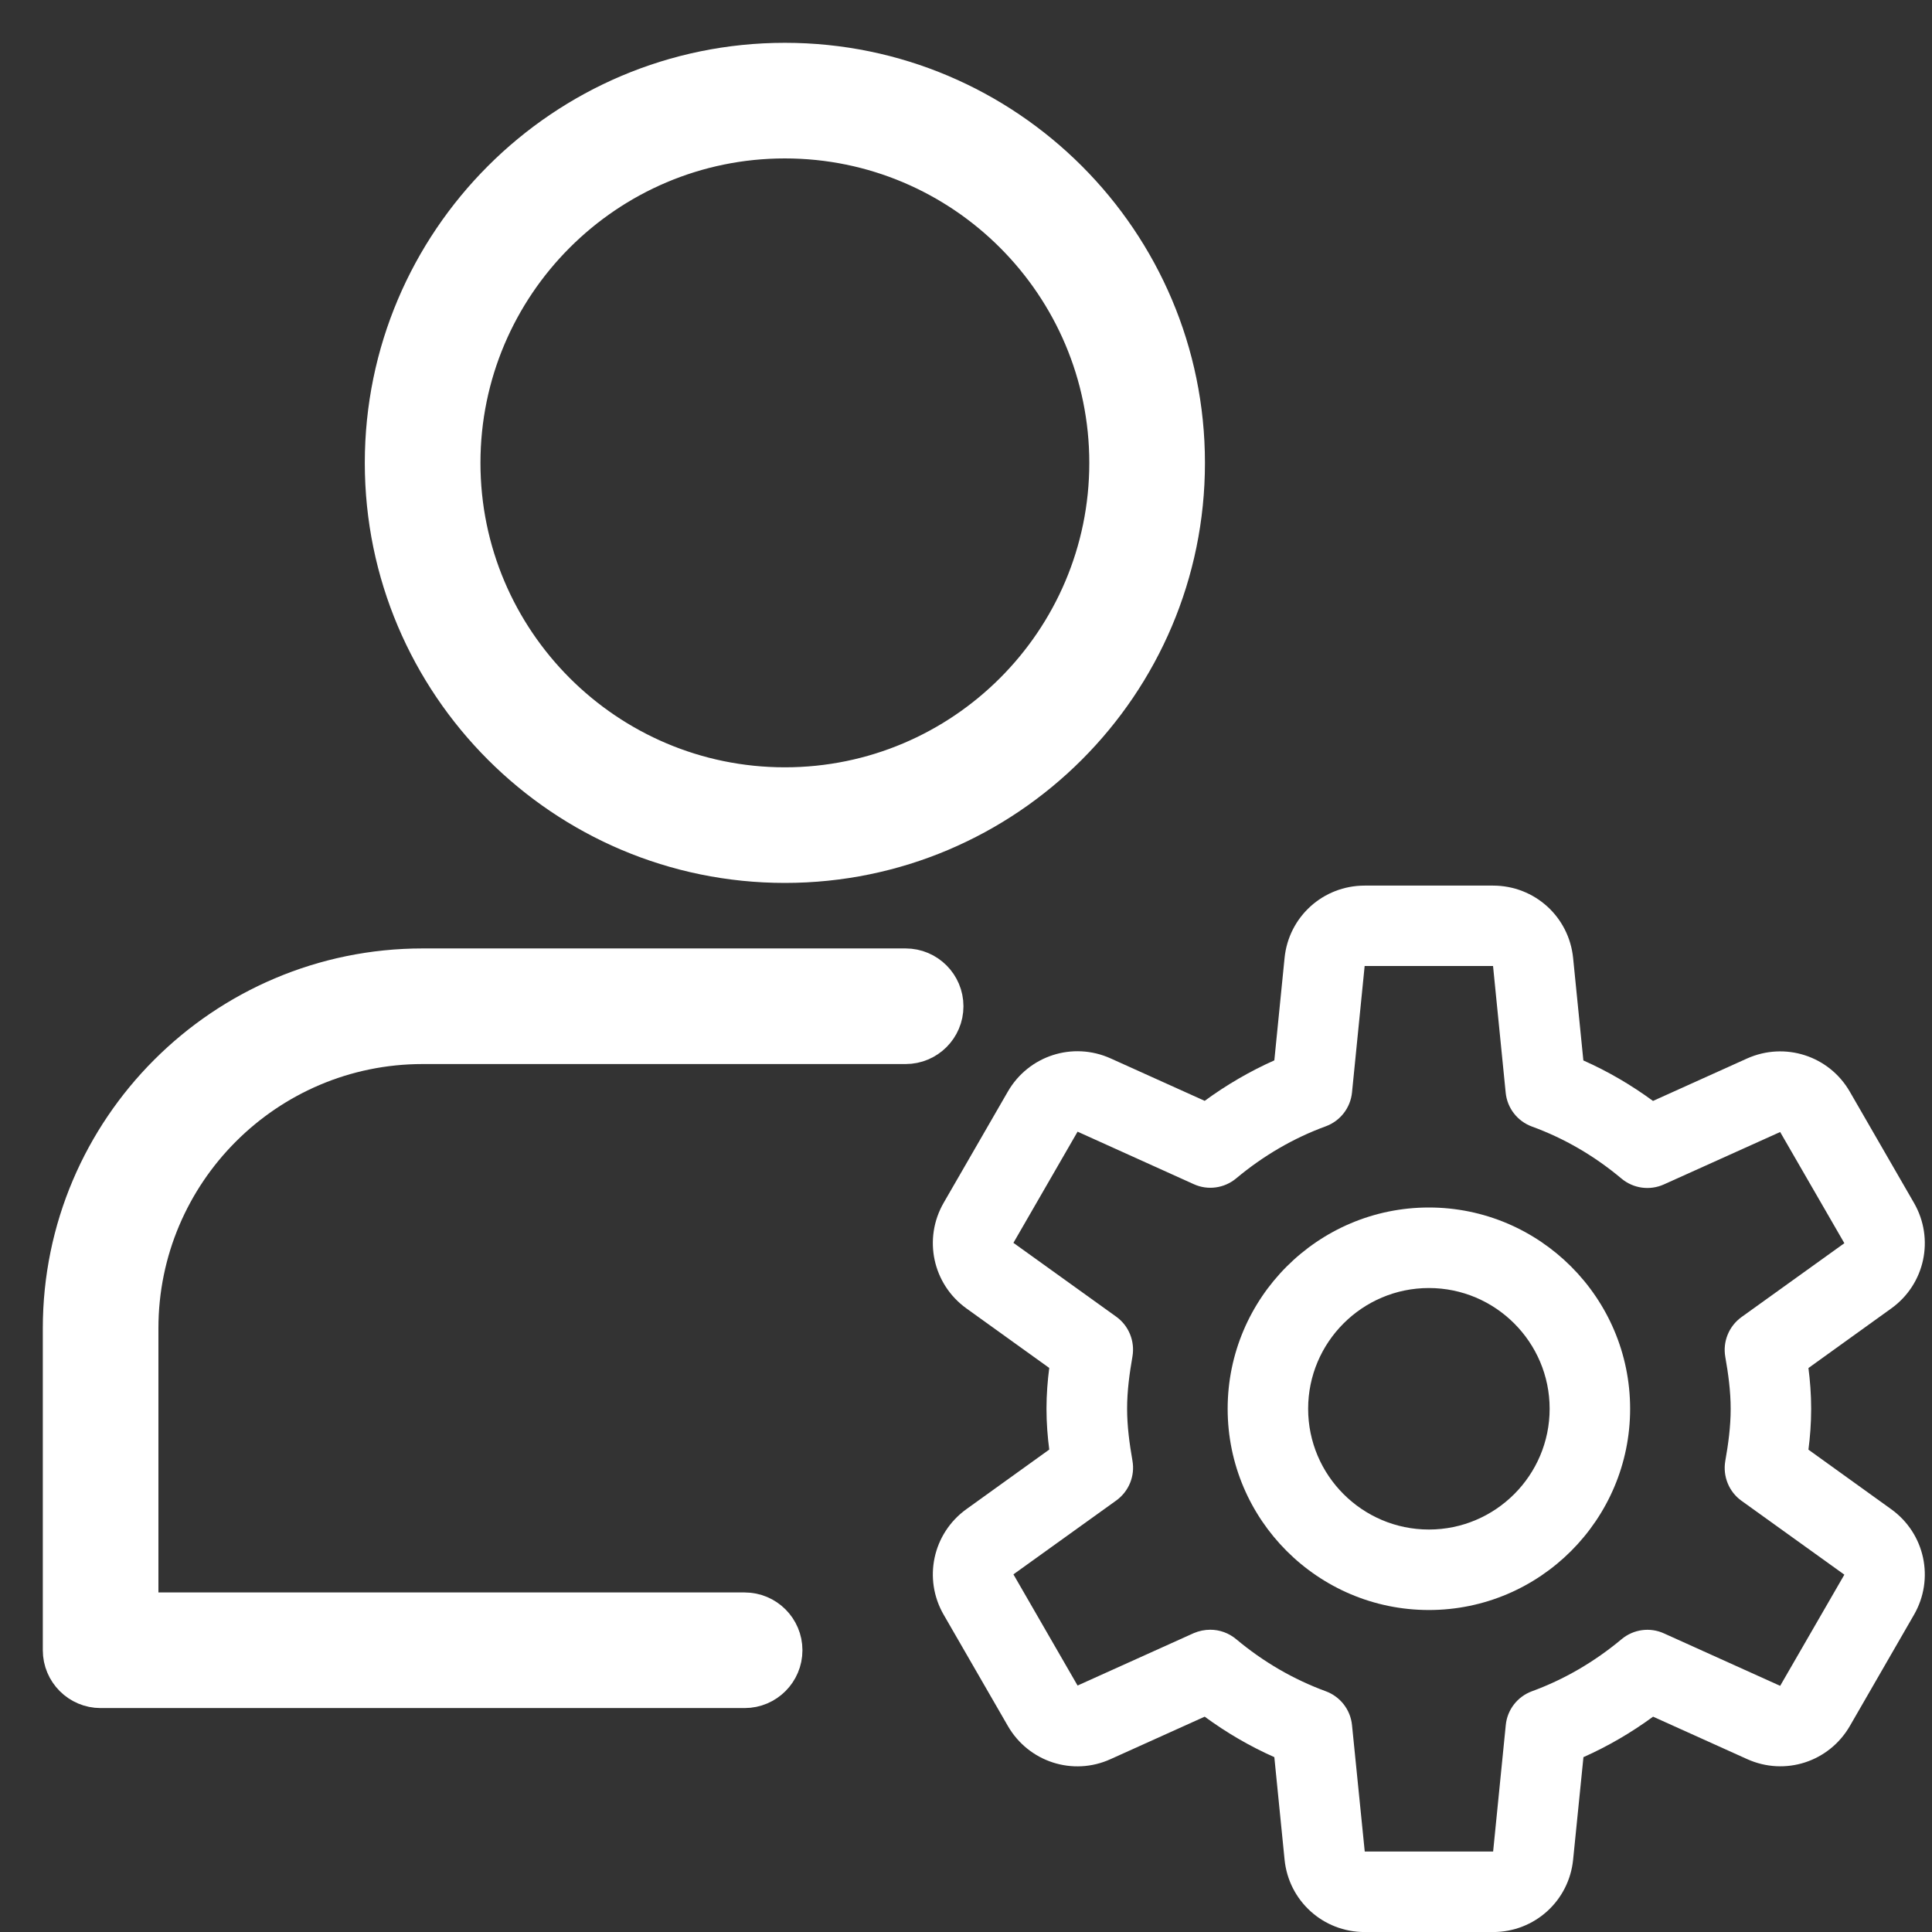 <svg width="44" height="44" viewBox="0 0 44 44" fill="none" xmlns="http://www.w3.org/2000/svg">
    <rect x="0" y="0" width="44" height="44" fill="#333333" stroke="none"/>
    <g clip-path="url(#clip0_21_1590)">
        <path class="fill-color-text" fill-rule="evenodd" clip-rule="evenodd"
              d="M8.708 10.542C8.708 5.487 12.82 1.375 17.875 1.375C22.93 1.375 27.042 5.487 27.042 10.542C27.042 15.596 22.93 19.708 17.875 19.708C12.82 19.708 8.708 15.596 8.708 10.542ZM10.542 10.542C10.542 14.586 13.831 17.875 17.875 17.875C21.919 17.875 25.208 14.586 25.208 10.542C25.208 6.497 21.919 3.208 17.875 3.208C13.831 3.208 10.542 6.497 10.542 10.542Z"
              fill="white"/>
        <path class="fill-color-text" d="M9.108 10.542C9.108 5.708 13.041 1.775 17.875 1.775V0.975C12.6 0.975 8.308 5.266 8.308 10.542H9.108ZM17.875 1.775C22.709 1.775 26.642 5.708 26.642 10.542H27.442C27.442 5.266 23.151 0.975 17.875 0.975V1.775ZM26.642 10.542C26.642 15.375 22.709 19.308 17.875 19.308V20.108C23.151 20.108 27.442 15.817 27.442 10.542H26.642ZM17.875 19.308C13.041 19.308 9.108 15.375 9.108 10.542H8.308C8.308 15.817 12.6 20.108 17.875 20.108V19.308ZM10.142 10.542C10.142 14.807 13.61 18.275 17.875 18.275V17.475C14.052 17.475 10.942 14.365 10.942 10.542H10.142ZM17.875 18.275C22.14 18.275 25.608 14.807 25.608 10.542H24.808C24.808 14.365 21.698 17.475 17.875 17.475V18.275ZM25.608 10.542C25.608 6.276 22.14 2.808 17.875 2.808V3.608C21.698 3.608 24.808 6.718 24.808 10.542H25.608ZM17.875 2.808C13.61 2.808 10.142 6.276 10.142 10.542H10.942C10.942 6.718 14.052 3.608 17.875 3.608V2.808Z"
              fill="white"/>
        <path class="fill-color-text" d="M2.292 38.5C1.786 38.5 1.375 38.089 1.375 37.583V30.25C1.375 25.701 5.077 22 9.625 22H20.625C21.131 22 21.542 22.411 21.542 22.917C21.542 23.423 21.131 23.833 20.625 23.833H9.625C6.087 23.833 3.208 26.712 3.208 30.25V36.667H16.958C17.464 36.667 17.875 37.077 17.875 37.583C17.875 38.089 17.464 38.5 16.958 38.5H2.292Z"
              fill="white" stroke="white" stroke-width="0.8"/>
        <path class="fill-color-text" fill-rule="evenodd" clip-rule="evenodd"
              d="M27.959 32.084C27.959 29.558 30.015 27.5 32.542 27.5C35.068 27.5 37.125 29.558 37.125 32.084C37.125 34.61 35.068 36.667 32.542 36.667C30.015 36.667 27.959 34.61 27.959 32.084ZM29.792 32.084C29.792 33.6 31.026 34.834 32.542 34.834C34.058 34.834 35.292 33.6 35.292 32.084C35.292 30.568 34.058 29.334 32.542 29.334C31.026 29.334 29.792 30.568 29.792 32.084Z"
              fill="white"/>
        <path class="fill-color-text" fill-rule="evenodd" clip-rule="evenodd"
              d="M31.079 44.001C30.133 44.001 29.348 43.291 29.255 42.349L29.022 40.018C28.466 39.771 27.936 39.463 27.436 39.096L25.295 40.062C24.435 40.455 23.425 40.127 22.953 39.307L21.492 36.775C21.019 35.956 21.243 34.922 22.009 34.37L23.896 33.013C23.859 32.729 23.833 32.414 23.833 32.084C23.833 31.754 23.859 31.437 23.896 31.154L22.009 29.798C21.243 29.246 21.019 28.212 21.492 27.392L22.953 24.86C23.426 24.041 24.431 23.716 25.295 24.105L27.436 25.071C27.936 24.705 28.466 24.397 29.022 24.149L29.255 21.819C29.348 20.878 30.133 20.169 31.079 20.169H34.003C34.949 20.169 35.734 20.878 35.827 21.821L36.06 24.151C36.617 24.398 37.147 24.708 37.646 25.073L39.787 24.107C40.651 23.72 41.657 24.045 42.128 24.862L43.589 27.394C44.062 28.214 43.839 29.248 43.072 29.799L41.186 31.156C41.223 31.44 41.248 31.756 41.248 32.086C41.248 32.416 41.223 32.733 41.186 33.015L43.072 34.372C43.839 34.924 44.062 35.958 43.589 36.777L42.13 39.307C41.657 40.125 40.654 40.453 39.789 40.062L37.648 39.096C37.147 39.463 36.617 39.771 36.062 40.018L35.827 42.35C35.734 43.291 34.949 44.001 34.003 44.001H31.079ZM28.153 37.331C28.774 37.851 29.462 38.249 30.193 38.517C30.523 38.638 30.756 38.937 30.791 39.287L31.081 42.167H34.005L34.293 39.287C34.327 38.937 34.56 38.638 34.89 38.517C35.622 38.249 36.309 37.85 36.931 37.331C37.202 37.105 37.576 37.054 37.895 37.199L40.542 38.394L42.004 35.862L39.661 34.179C39.375 33.974 39.233 33.622 39.292 33.275C39.36 32.889 39.415 32.494 39.415 32.087C39.415 31.68 39.36 31.286 39.292 30.899C39.232 30.553 39.375 30.203 39.661 29.996L42.004 28.313L40.542 25.781L37.895 26.974C37.574 27.119 37.2 27.068 36.929 26.842C36.309 26.322 35.624 25.924 34.888 25.656C34.558 25.535 34.326 25.236 34.291 24.886L34.003 22H31.079L30.791 24.881C30.756 25.231 30.523 25.53 30.193 25.651C29.462 25.918 28.774 26.318 28.153 26.837C27.883 27.062 27.509 27.115 27.188 26.969L24.541 25.773L23.08 28.305L25.423 29.988C25.709 30.194 25.85 30.546 25.791 30.892C25.724 31.279 25.669 31.673 25.669 32.08C25.669 32.487 25.724 32.881 25.791 33.268C25.852 33.615 25.709 33.965 25.423 34.172L23.08 35.855L24.541 38.387L27.188 37.193C27.309 37.142 27.436 37.116 27.564 37.116C27.775 37.116 27.984 37.19 28.153 37.331Z"
              fill="white"/>
    </g>
    <defs>
        <clipPath id="clip0_21_1590">
            <rect class="fill-color-text" width="44" height="44" fill="white"/>
        </clipPath>
    </defs>
</svg>
